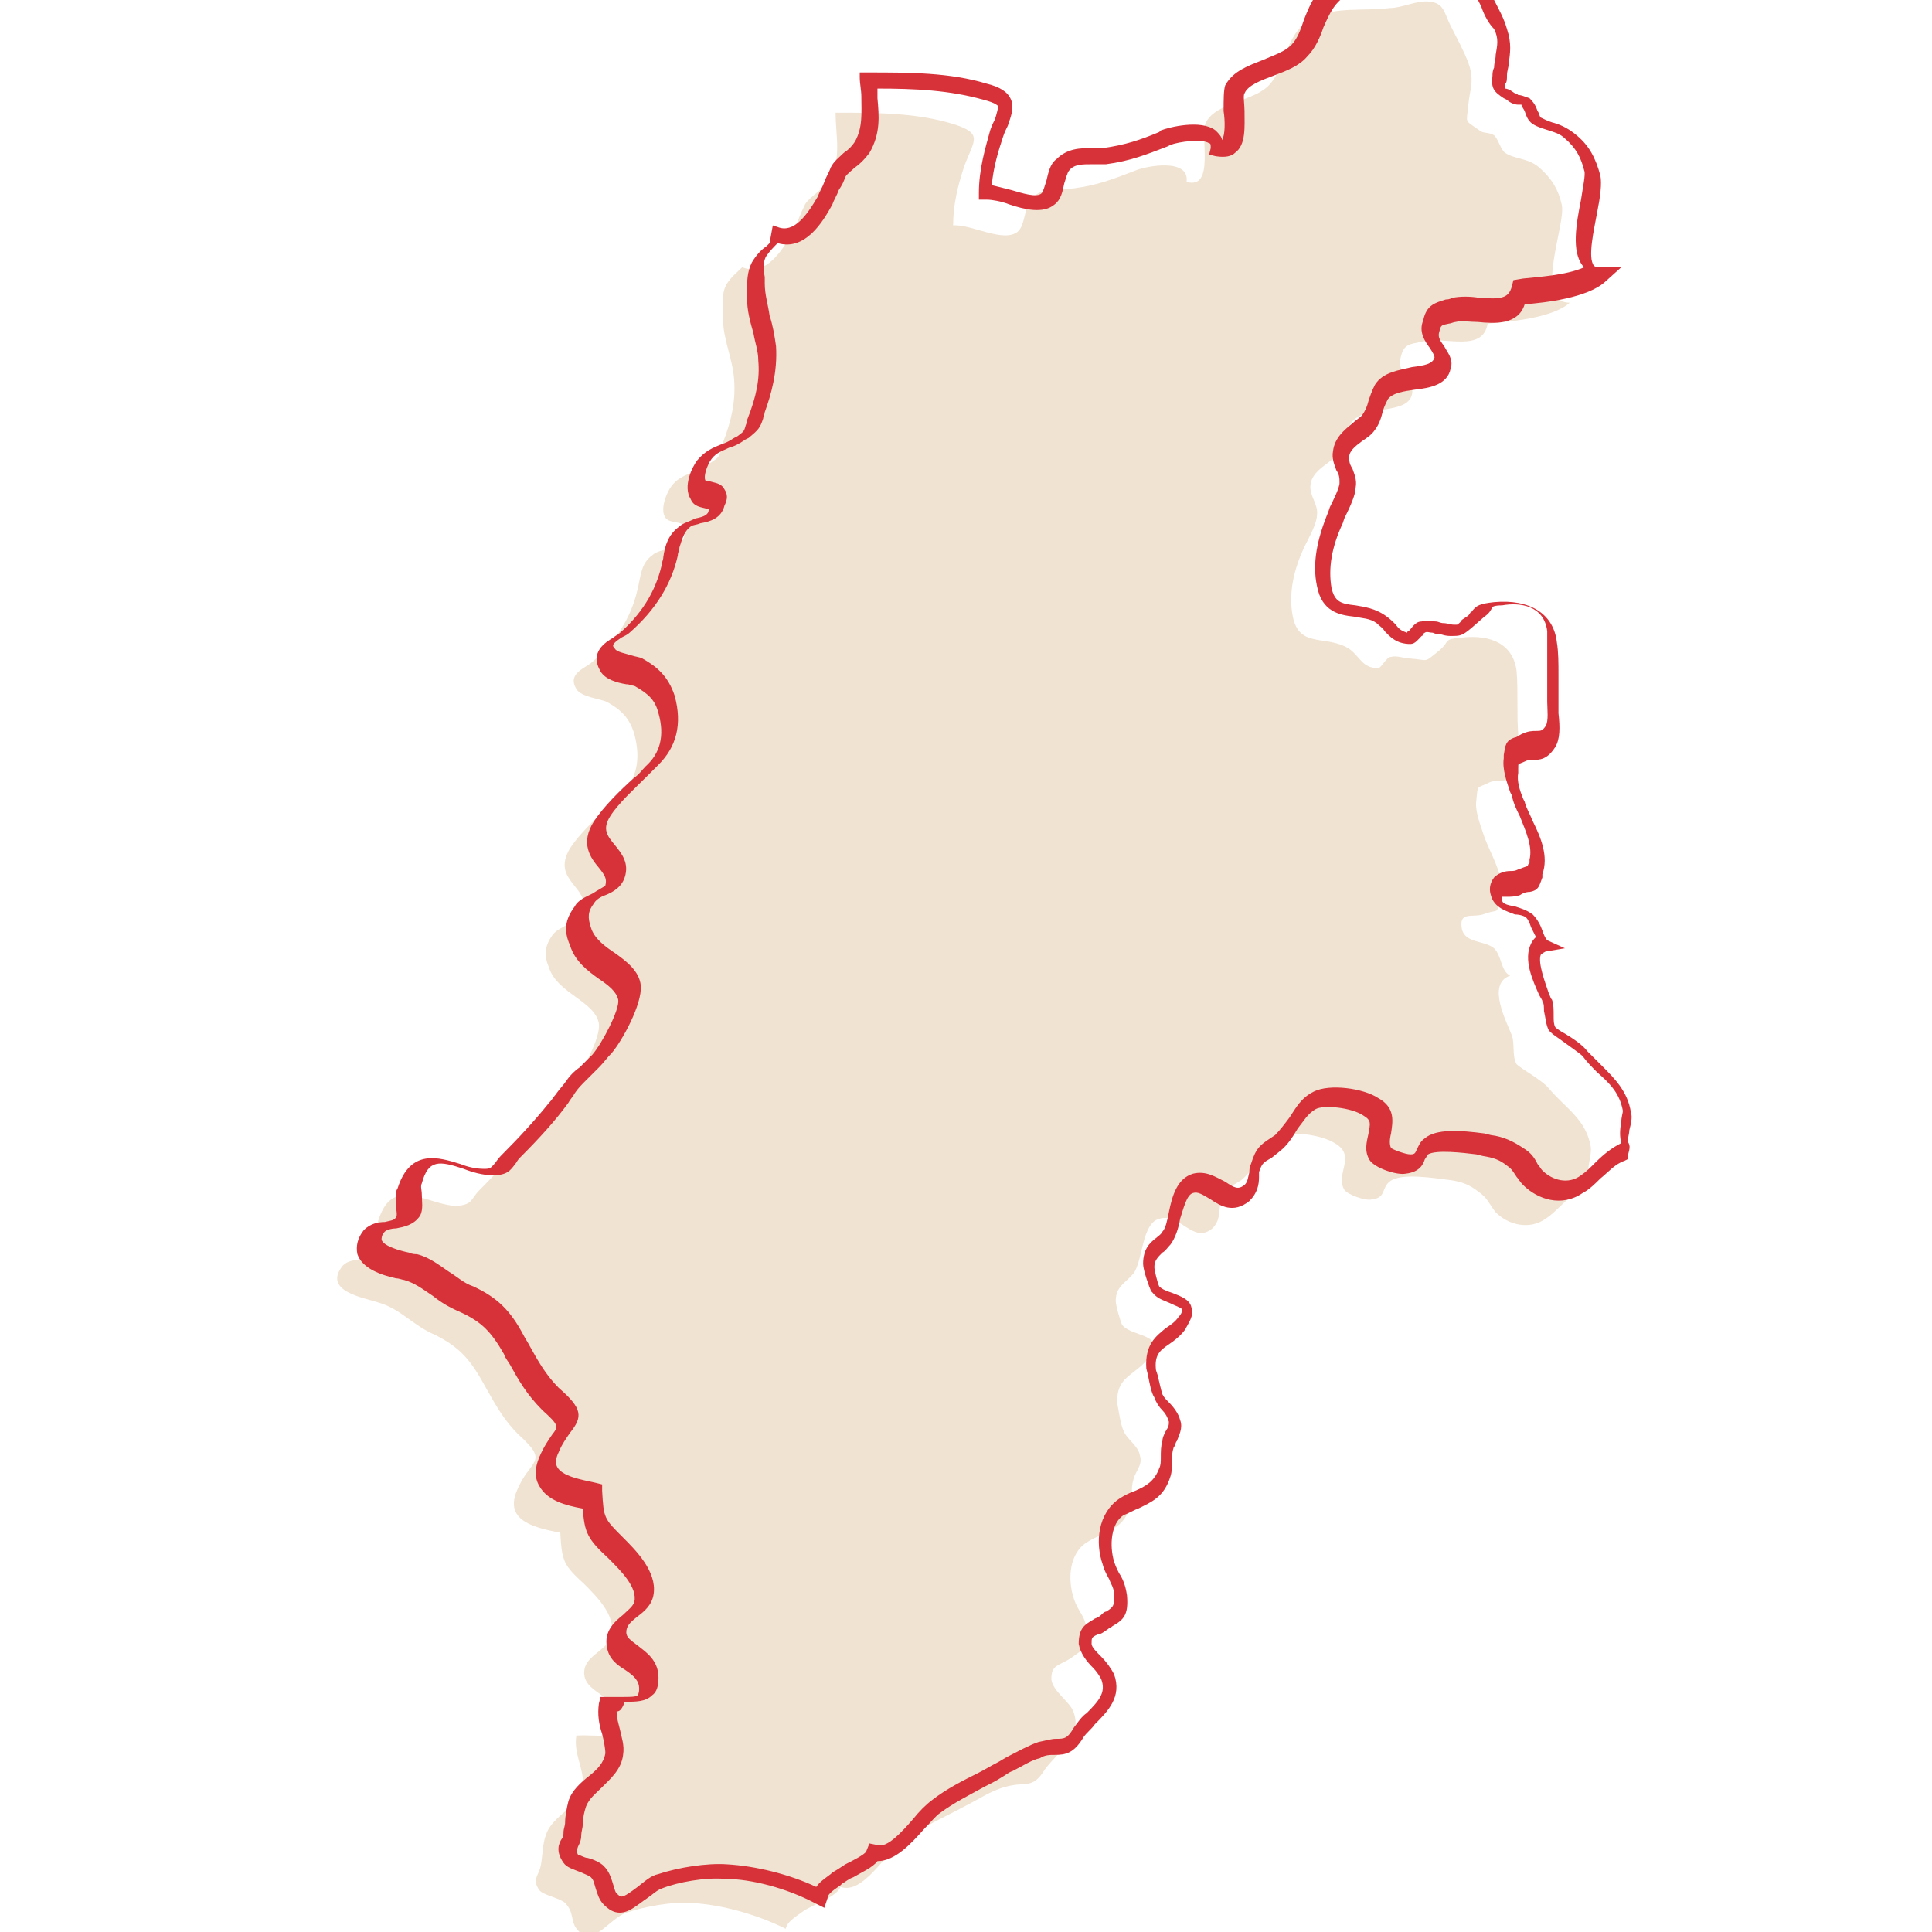 <?xml version="1.0" encoding="utf-8"?>
<!-- Generator: Adobe Illustrator 28.0.0, SVG Export Plug-In . SVG Version: 6.00 Build 0)  -->
<svg version="1.1" id="_レイヤー_2" xmlns="http://www.w3.org/2000/svg" xmlns:xlink="http://www.w3.org/1999/xlink" x="0px"
	 y="0px" viewBox="0 0 120 120" style="enable-background:new 0 0 120 120;" xml:space="preserve">
<style type="text/css">
	.st0{fill:#F0E3D2;}
	.st1{fill:#D7323A;}
</style>
<g>
	<path class="st0" d="M98.7,73.1c-0.2-0.4,0.2-1.4,0.1-1.9c-0.3-1.7-1.6-2.4-2.6-3.6c-0.4-0.5-1.7-1.2-2-1.5
		c-0.3-0.5-0.1-1.3-0.3-1.8c-0.3-0.8-1.6-3.2-0.1-3.7c-0.6-0.3-0.5-1.2-1-1.7c-0.6-0.5-1.8-0.3-2-1.2c-0.2-1.1,0.6-0.7,1.3-0.9
		c1-0.4,0.8,0.1,1.1-0.9c0.4-1.4-0.7-2.9-1.1-4.2c-0.2-0.6-0.5-1.4-0.4-2c0.1-1,0-0.7,0.8-1.1c0.7-0.3,1.2,0.2,1.7-0.7
		c0.3-0.5,0.1-1.8,0.1-2.3c-0.1-1.3,0-2.7-0.1-3.9c-0.2-1.7-1.6-2.3-3.4-2.1c-1.2,0.1-0.7,0.2-1.4,0.8c-1,0.8-0.6,0.6-1.8,0.5
		c-0.4,0-0.8-0.2-1.2-0.1c-0.3,0-0.6,0.7-0.8,0.7c-1,0-1.1-0.7-1.8-1.2c-1.4-0.9-3.1,0-3.5-2c-0.3-1.5,0.1-3,0.7-4.3
		c0.3-0.6,0.8-1.5,0.8-2c0.1-0.7-0.5-1.2-0.4-1.9c0.1-0.9,1.2-1.3,1.7-1.9c0.5-0.7,0.4-1.3,0.8-1.9c0.8-1.2,3.5-0.5,3.8-1.8
		c0.2-0.8-1-1.3-0.7-2.3c0.2-0.9,0.6-0.8,1.4-1c1.4-0.3,3.7,0.7,4-1.1c1.1-0.1,4-0.3,5.1-1.3c-2.3,0-0.2-4.9-0.5-6.1
		c-0.2-0.9-0.6-1.6-1.4-2.3c-0.7-0.6-1.5-0.5-2.1-0.9c-0.3-0.2-0.4-0.8-0.7-1.1c-0.3-0.2-0.7-0.1-0.9-0.3c-1-0.7-0.8-0.4-0.7-1.6
		c0.1-1,0.4-1.5,0-2.6c-0.3-0.8-0.7-1.5-1.1-2.3s-0.4-1.4-1.3-1.5C88,0,87.1,0.5,86.3,0.5c-1.6,0.2-3.3-0.1-4.7,0.6
		C79.8,2,80,3.9,78.9,5.2c-0.9,1.1-3.3,1.1-4,2.4c-0.4,0.8,0.6,4.2-1.2,3.7c0.2-1.5-2.5-1-3.2-0.7c-1.3,0.5-2.3,0.9-3.8,1.1
		c-1,0.1-1.9-0.1-2.6,0.6c-0.5,0.5-0.4,1.7-0.9,2.1c-0.9,0.7-2.9-0.5-4-0.4c0-1.3,0.3-2.5,0.7-3.7c0.6-1.6,1.2-2-0.7-2.6
		C56.9,7,54.5,7,51.9,7c0,1.5,0.4,2.8-0.4,4.2c-0.4,0.6-1.2,1-1.5,1.5c-0.3,0.6-0.5,1.2-0.8,1.8c-0.6,1-1.6,2.7-3.1,2.1
		c-0.3,0.3-0.7,0.6-1,1.1c-0.3,0.6-0.2,1.3-0.2,2c0,1.4,0.6,2.5,0.7,3.9c0.1,1.4-0.2,2.6-0.7,3.9c-0.3,1-0.1,0.8-1,1.4
		c-0.7,0.5-1.6,0.5-2.2,1.3c-0.3,0.4-0.7,1.4-0.4,1.9c0.3,0.6,1.6,0,1.2,1.2c-0.2,0.9-1.5,0.7-2,1.2c-0.7,0.5-0.7,1.3-0.9,2.1
		c-0.4,1.8-1.4,3.3-2.8,4.5c-0.4,0.4-1.6,0.7-1,1.7c0.3,0.5,1.5,0.6,1.9,0.8c0.9,0.5,1.4,1,1.7,2c0.4,1.5,0.2,2.8-0.9,3.8
		c-0.9,0.9-2.4,2.2-3.1,3.3c-1.2,2,1.3,2.4,0.8,3.9c-0.2,0.7-1.5,0.9-1.9,1.5c-0.5,0.7-0.5,1.3-0.2,2c0.5,1.6,2.9,2.1,3.1,3.5
		c0.1,0.9-1.1,3.1-1.7,3.8c-0.5,0.6-1.1,1.1-1.6,1.7c-0.4,0.4-0.7,0.9-1.1,1.4c-0.9,1.2-1.9,2.3-3,3.4c-0.6,0.6-0.4,0.9-1.4,1
		c-1.8,0-4-2-4.9,0.9c-0.2,0.5,0.2,1.4-0.1,1.9c-0.5,0.8-1.5,0.3-2.1,0.9c-1.3,1.6,1.3,2,2.2,2.3c1.4,0.4,2.1,1.4,3.5,2
		c1.4,0.7,2.1,1.4,2.9,2.8c0.7,1.2,1.2,2.3,2.3,3.4c2,1.8,0.7,1.5-0.1,3.5c-0.8,1.9,1.2,2.3,2.7,2.6c0.1,1.8,0.2,2,1.5,3.2
		c0.8,0.8,1.9,1.9,1.7,3.1c-0.2,1.1-1.9,1.3-1.7,2.6c0.2,1.1,2,1.2,2,2.7c0,1.4-1.1,0.9-2.5,1c-0.2,1.1,0.5,2.1,0.4,3.1
		c-0.2,1.4-1.9,1.8-2.3,3.1c-0.2,0.5-0.2,1.3-0.3,1.8c-0.1,0.7-0.6,0.9-0.1,1.6c0.2,0.3,1.3,0.5,1.6,0.8c0.6,0.6,0.3,1.2,0.8,1.7
		c0.9,1.1,1.9-0.7,3-1.1c1.2-0.4,2.9-0.7,4.1-0.6c1.8,0.1,4,0.7,5.8,1.6c0.1-0.4,0.4-0.6,1.1-1.1c0.6-0.4,2.1-0.9,2.3-1.5
		c1.4,0.5,2.8-2.1,3.8-2.8c1.2-0.9,2.6-1.5,3.9-2.2c0.8-0.4,1.7-1,2.5-1.2c1.3-0.4,1.7,0.2,2.5-1.1c0.9-1.2,2.3-2,1.8-3.5
		c-0.2-0.7-1.3-1.3-1.4-2.1c0-0.9,0.4-0.8,1.2-1.3c0.8-0.6,1.1-0.6,1-1.7c-0.1-1-0.5-1.1-0.8-2c-0.4-1.2-0.3-2.8,0.8-3.5
		c1.1-0.7,2.2-0.7,2.7-2.2c0.2-0.5,0-1.1,0.2-1.7c0.1-0.5,0.6-0.9,0.4-1.5c-0.1-0.6-0.8-1-1-1.5c-0.2-0.4-0.3-1.2-0.4-1.7
		c-0.1-1.7,1-1.7,1.9-2.8c1.2-1.6-0.9-1.3-1.6-2.1c-0.1-0.2-0.4-1.2-0.4-1.5c0-0.9,0.6-1.1,1.1-1.7c0.6-0.8,0.5-3.1,1.6-3.4
		c1.3-0.4,2.1,1.6,3.3,0.6c0.5-0.5,0.4-1,0.5-1.6c0.3-0.9,0.5-0.9,1.3-1.4c1-0.8,1.2-2.1,2.3-2.7c0.8-0.4,2.7-0.1,3.5,0.4
		c1.4,0.8,0,1.9,0.6,2.9c0.2,0.3,1.3,0.7,1.7,0.6c0.9-0.1,0.6-0.7,1.1-1.1c0.7-0.6,2.9-0.2,3.8-0.1c0.7,0.1,1.2,0.3,1.7,0.7
		c0.6,0.4,0.7,0.8,1.1,1.3c0.8,0.8,2.1,1.1,3.1,0.4c0.9-0.6,1.6-1.7,2.7-2.1C98.8,73.2,98.8,73.2,98.7,73.1z"/>
	<path class="st1" d="M38.5,118.8L38.5,118.8c-0.4,0-0.7-0.2-1-0.5c-0.3-0.3-0.4-0.7-0.5-1s-0.1-0.5-0.3-0.7
		c-0.1-0.1-0.4-0.2-0.6-0.3c-0.5-0.2-0.9-0.3-1.1-0.6c-0.5-0.7-0.3-1.2-0.1-1.5c0.1-0.1,0.1-0.3,0.1-0.4c0-0.2,0.1-0.4,0.1-0.6
		c0-0.4,0.1-0.9,0.2-1.3c0.2-0.7,0.8-1.2,1.3-1.6s0.9-0.8,1-1.4c0-0.3-0.1-0.8-0.2-1.2c-0.2-0.6-0.3-1.2-0.2-1.9l0.1-0.4h0.4
		c0.4,0,0.7,0,1,0c0.4,0,0.8,0,0.9-0.1c0,0,0.1-0.1,0.1-0.4c0-0.5-0.3-0.8-0.9-1.2c-0.5-0.3-1-0.7-1.1-1.4c-0.2-1,0.5-1.6,1-2
		c0.3-0.3,0.6-0.5,0.7-0.8c0.2-0.9-0.8-1.9-1.6-2.7c-1.3-1.2-1.5-1.6-1.6-3.1c-1.1-0.2-2.2-0.5-2.7-1.4c-0.3-0.5-0.3-1.1,0-1.8
		c0.3-0.7,0.6-1.1,0.8-1.4c0.4-0.5,0.4-0.6-0.6-1.5c-1-1-1.5-1.9-2-2.8c-0.1-0.2-0.3-0.4-0.4-0.7c-0.8-1.4-1.4-2-2.7-2.6
		c-0.7-0.3-1.2-0.6-1.7-1c-0.6-0.4-1.1-0.8-1.8-1c-0.1,0-0.3-0.1-0.5-0.1c-0.9-0.2-2.1-0.6-2.4-1.5c-0.1-0.5,0-1,0.4-1.5
		c0.4-0.4,0.9-0.5,1.3-0.5c0.4-0.1,0.6-0.1,0.7-0.3c0.1-0.1,0-0.5,0-0.7c0-0.4-0.1-0.8,0.1-1.1c0.8-2.5,2.6-1.9,3.9-1.5
		c0.5,0.2,1,0.3,1.5,0.3c0.4,0,0.4-0.1,0.6-0.3c0.1-0.1,0.2-0.3,0.4-0.5c1.2-1.2,2.2-2.3,3-3.3c0.2-0.2,0.3-0.4,0.4-0.5
		c0.2-0.3,0.5-0.6,0.7-0.9s0.5-0.6,0.8-0.8c0.3-0.3,0.5-0.5,0.8-0.8c0.6-0.7,1.7-2.8,1.6-3.4c-0.1-0.5-0.6-0.9-1.2-1.3
		c-0.7-0.5-1.5-1.1-1.8-2.1c-0.4-0.9-0.3-1.6,0.3-2.4c0.2-0.4,0.7-0.6,1.1-0.8c0.3-0.2,0.7-0.4,0.8-0.5c0.1-0.4,0-0.6-0.4-1.1
		c-0.5-0.6-1.2-1.5-0.3-2.9c0.6-0.9,1.6-1.9,2.5-2.7c0.3-0.2,0.5-0.5,0.7-0.7c0.9-0.8,1.2-1.9,0.8-3.3c-0.2-0.8-0.6-1.2-1.5-1.7
		c-0.1,0-0.3-0.1-0.5-0.1c-0.6-0.1-1.3-0.3-1.6-0.8c-0.7-1.2,0.3-1.8,0.8-2.1c0.1-0.1,0.3-0.2,0.3-0.2c1.4-1.2,2.3-2.6,2.7-4.3
		c0-0.2,0.1-0.3,0.1-0.5c0.1-0.7,0.3-1.4,1-1.9c0.2-0.2,0.6-0.3,1-0.5c0.5-0.1,0.7-0.2,0.8-0.4c0-0.1,0.1-0.2,0.1-0.2
		c-0.1,0-0.1,0-0.2,0c-0.3-0.1-0.8-0.1-1-0.6c-0.5-0.8,0.1-2,0.4-2.4c0.5-0.6,1-0.8,1.5-1c0.3-0.1,0.5-0.2,0.8-0.4l0.2-0.1
		c0.4-0.3,0.4-0.3,0.5-0.6c0-0.1,0.1-0.2,0.1-0.4c0.6-1.5,0.8-2.6,0.7-3.7c0-0.6-0.2-1.1-0.3-1.7c-0.2-0.7-0.4-1.4-0.4-2.2
		c0-0.1,0-0.3,0-0.4c0-0.6,0-1.2,0.3-1.8c0.3-0.5,0.6-0.8,0.9-1c0.1-0.1,0.1-0.1,0.2-0.2L48,14l0.3,0.1c1,0.4,1.8-0.7,2.5-1.9
		c0.1-0.3,0.3-0.6,0.4-0.9c0.1-0.3,0.3-0.6,0.4-0.9c0.2-0.4,0.5-0.6,0.8-0.9c0.3-0.2,0.5-0.4,0.7-0.7C53.6,7.9,53.5,7,53.5,6
		c0-0.4-0.1-0.8-0.1-1.2V4.5h0.5c2.6,0,5.1,0,7.4,0.7c0.8,0.2,1.3,0.5,1.5,1s0,1-0.2,1.6c-0.1,0.2-0.2,0.4-0.3,0.7
		c-0.3,0.9-0.6,1.9-0.7,3c0.4,0.1,0.8,0.2,1.2,0.3c0.7,0.2,1.6,0.5,1.9,0.2c0.1-0.1,0.2-0.5,0.3-0.8c0.1-0.4,0.2-1,0.6-1.3
		c0.7-0.7,1.5-0.7,2.2-0.7c0.2,0,0.5,0,0.7,0c1.4-0.2,2.3-0.5,3.5-1l0.1-0.1c0.5-0.2,2.5-0.7,3.4,0c0.2,0.2,0.4,0.4,0.4,0.6
		c0.2-0.3,0.2-1.2,0.1-1.8c0-0.7,0-1.3,0.1-1.6c0.5-0.9,1.4-1.2,2.4-1.6c0.7-0.3,1.3-0.5,1.7-0.9c0.4-0.4,0.6-1,0.8-1.6
		c0.4-1,0.8-2,2.1-2.7c1-0.5,2.2-0.5,3.3-0.6c0.5,0,1.1,0,1.6-0.1c0.4,0,0.7-0.1,1.1-0.2c0.5-0.1,1-0.3,1.6-0.2
		c1,0.1,1.2,0.7,1.5,1.3c0.1,0.1,0.1,0.3,0.2,0.5L92.8,0c0.3,0.6,0.6,1.1,0.8,1.8c0.3,0.9,0.2,1.5,0.1,2.2c0,0.2-0.1,0.4-0.1,0.7
		c0,0.2,0,0.4-0.1,0.5c0,0.1,0,0.2,0,0.3c0,0,0.1,0,0.3,0.1l0.3,0.2c0.1,0,0.2,0.1,0.2,0.1c0.2,0,0.4,0.1,0.7,0.2
		c0.3,0.3,0.4,0.5,0.5,0.8c0.1,0.1,0.1,0.3,0.2,0.4c0.2,0.1,0.4,0.2,0.7,0.3c0.4,0.1,0.9,0.3,1.4,0.7c0.9,0.7,1.3,1.5,1.6,2.6
		c0.1,0.5,0,1.3-0.2,2.3C99,14.3,98.6,16,99,16.5c0.1,0.1,0.2,0.1,0.4,0.1h1.3l-1,0.9c-1.1,1-3.7,1.3-5,1.4
		c-0.4,1.3-1.9,1.2-2.9,1.1c-0.5,0-1-0.1-1.4,0c-0.1,0-0.3,0.1-0.4,0.1c-0.5,0.1-0.5,0.1-0.6,0.5c-0.1,0.3,0,0.5,0.3,0.9
		c0.2,0.4,0.6,0.8,0.4,1.4c-0.2,1-1.3,1.2-2.2,1.3c-0.7,0.1-1.4,0.2-1.7,0.6c-0.1,0.2-0.2,0.4-0.3,0.7c-0.1,0.4-0.2,0.8-0.5,1.2
		c-0.2,0.3-0.5,0.5-0.8,0.7c-0.4,0.3-0.8,0.6-0.8,1c0,0.2,0,0.4,0.2,0.7c0.1,0.3,0.3,0.7,0.2,1.2c0,0.4-0.3,1.1-0.7,1.9l-0.1,0.3
		c-0.7,1.5-0.9,2.8-0.7,4c0.2,0.9,0.6,1,1.5,1.1c0.6,0.1,1.2,0.2,1.8,0.6c0.3,0.2,0.5,0.4,0.7,0.6c0.2,0.3,0.4,0.4,0.7,0.5
		c0,0,0-0.1,0.1-0.1c0.2-0.2,0.4-0.6,0.8-0.6c0.3-0.1,0.6,0,0.9,0c0.1,0,0.3,0.1,0.4,0.1c0.3,0,0.5,0.1,0.7,0.1c0.1,0,0.2,0,0.2,0
		s0.2-0.1,0.3-0.3l0.3-0.2c0.2-0.1,0.2-0.3,0.3-0.3c0.3-0.4,0.5-0.5,1.4-0.6c2.2-0.2,3.7,0.7,3.9,2.5c0.1,0.6,0.1,1.3,0.1,2
		c0,0.6,0,1.3,0,1.9c0,0.2,0,0.3,0,0.5c0.1,0.9,0.1,1.6-0.2,2.1c-0.5,0.8-1,0.8-1.4,0.8c-0.2,0-0.3,0-0.5,0.1s-0.3,0.1-0.4,0.2l0,0
		c0,0.1,0,0.1,0,0.3V48c-0.1,0.5,0.1,1.1,0.3,1.6l0.1,0.2c0.1,0.4,0.3,0.7,0.5,1.2c0.5,1,1,2.2,0.6,3.3v0.2
		c-0.2,0.5-0.2,0.8-0.8,0.9c-0.1,0-0.3,0-0.6,0.2c-0.3,0.1-0.6,0.1-0.8,0.1c-0.1,0-0.2,0-0.3,0c0,0,0,0.1,0,0.2
		c0,0.2,0.2,0.3,0.8,0.4c0.3,0.1,0.7,0.2,1.1,0.5c0.3,0.3,0.5,0.7,0.6,1s0.2,0.5,0.3,0.6l1.1,0.5L96,59.1c-0.2,0.1-0.3,0.2-0.3,0.2
		c-0.2,0.5,0.3,1.8,0.5,2.4c0.1,0.2,0.1,0.3,0.2,0.4c0.1,0.3,0.1,0.6,0.1,1c0,0.3,0,0.5,0.1,0.7c0.1,0.1,0.4,0.3,0.6,0.4
		c0.5,0.3,1.1,0.7,1.4,1.1c0.3,0.3,0.6,0.6,0.9,0.9c0.8,0.8,1.6,1.6,1.8,2.9c0.1,0.3,0,0.7-0.1,1.1c0,0.2-0.1,0.5-0.1,0.7
		c0.2,0.3,0.1,0.5,0,0.9V72l-0.2,0.1c-0.6,0.2-1,0.7-1.5,1.1c-0.3,0.3-0.7,0.7-1.1,0.9c-1.3,0.9-2.8,0.4-3.7-0.5
		c-0.2-0.2-0.3-0.4-0.4-0.5c-0.2-0.3-0.3-0.5-0.6-0.7c-0.5-0.4-0.9-0.5-1.5-0.6l-0.4-0.1c-0.8-0.1-2.5-0.3-3,0
		c-0.1,0.1-0.1,0.2-0.2,0.3c-0.1,0.3-0.3,0.8-1.2,0.9c-0.5,0.1-1.8-0.3-2.2-0.8c-0.4-0.6-0.2-1.2-0.1-1.7c0.1-0.6,0.2-0.8-0.3-1.1
		c-0.7-0.5-2.5-0.7-3-0.4c-0.5,0.3-0.7,0.7-1.1,1.2c-0.3,0.5-0.6,1-1.1,1.4L79,71.9c-0.5,0.3-0.6,0.3-0.8,0.9c0,0.1,0,0.2,0,0.3
		c0,0.5-0.1,1-0.6,1.5c-1,0.8-1.8,0.3-2.4-0.1c-0.5-0.3-0.8-0.5-1.1-0.4c-0.4,0.1-0.6,1-0.8,1.6c-0.1,0.6-0.3,1.2-0.6,1.6
		c-0.2,0.2-0.3,0.4-0.5,0.5c-0.3,0.3-0.5,0.5-0.5,0.9c0,0.2,0.2,1,0.3,1.2c0.2,0.2,0.5,0.3,0.8,0.4c0.5,0.2,1.1,0.4,1.2,0.9
		c0.2,0.5-0.2,1-0.4,1.4c-0.3,0.4-0.7,0.7-1,0.9c-0.6,0.4-0.9,0.7-0.8,1.6l0.1,0.3c0.1,0.4,0.2,0.9,0.3,1.2c0.1,0.2,0.2,0.3,0.4,0.5
		c0.3,0.3,0.6,0.7,0.7,1.1c0.2,0.5-0.1,1-0.2,1.3c-0.1,0.1-0.1,0.3-0.2,0.4c-0.1,0.3-0.1,0.5-0.1,0.8s0,0.7-0.1,1
		c-0.4,1.3-1.2,1.6-2,2c-0.3,0.1-0.6,0.3-0.9,0.4C69,94.6,68.9,96,69.2,97c0.1,0.3,0.2,0.5,0.3,0.7c0.2,0.3,0.4,0.7,0.5,1.4
		c0.1,1.2-0.2,1.5-0.9,1.9c-0.1,0.1-0.2,0.1-0.3,0.2c-0.3,0.2-0.4,0.3-0.6,0.3c-0.4,0.2-0.4,0.2-0.4,0.6c0,0.2,0.3,0.5,0.6,0.8
		c0.3,0.3,0.6,0.7,0.8,1.1c0.5,1.4-0.4,2.3-1.2,3.1c-0.2,0.3-0.5,0.5-0.7,0.8c-0.6,1-1.1,1.1-1.8,1.1c-0.3,0-0.6,0-0.9,0.2
		c-0.5,0.1-1.1,0.5-1.7,0.8c-0.3,0.1-0.5,0.3-0.7,0.4c-0.3,0.2-0.7,0.4-1.1,0.6c-0.9,0.5-1.9,1-2.7,1.6c-0.3,0.2-0.6,0.6-1,1
		c-0.8,0.9-1.8,2-2.9,2c-0.3,0.4-1,0.7-1.5,1c-0.3,0.1-0.5,0.3-0.7,0.4l-0.1,0.1c-0.6,0.4-0.8,0.6-0.8,0.8l-0.2,0.6l-0.6-0.3
		c-1.7-0.9-3.9-1.5-5.6-1.5c-1.2-0.1-2.9,0.2-3.9,0.6c-0.3,0.1-0.6,0.4-0.9,0.6C39.6,118.3,39.1,118.8,38.5,118.8z M38.3,106.3
		c0,0.4,0.1,0.7,0.2,1.1c0.1,0.5,0.3,1,0.2,1.6c-0.1,0.9-0.8,1.5-1.3,2c-0.4,0.4-0.8,0.7-1,1.2c-0.1,0.3-0.2,0.7-0.2,1.1
		c0,0.2-0.1,0.5-0.1,0.7c0,0.3-0.1,0.5-0.2,0.7c-0.1,0.3-0.1,0.3,0,0.5c0.1,0,0.4,0.2,0.6,0.2c0.4,0.1,0.8,0.3,1,0.5
		c0.4,0.4,0.5,0.9,0.6,1.2c0.1,0.3,0.1,0.4,0.2,0.5c0.1,0.1,0.2,0.2,0.3,0.2c0.2,0,0.6-0.3,1-0.6c0.4-0.3,0.8-0.7,1.3-0.8
		c1.2-0.4,3-0.7,4.3-0.6c1.7,0.1,3.8,0.6,5.5,1.4c0.2-0.3,0.5-0.5,0.9-0.8l0.1-0.1c0.2-0.1,0.5-0.3,0.8-0.5c0.4-0.2,1.2-0.6,1.3-0.8
		l0.2-0.5l0.5,0.1c0.6,0.2,1.5-0.8,2.2-1.6c0.4-0.5,0.8-0.9,1.2-1.2c0.9-0.7,1.9-1.2,2.9-1.7c0.4-0.2,0.7-0.4,1.1-0.6
		c0.2-0.1,0.5-0.3,0.7-0.4c0.6-0.3,1.3-0.7,1.9-0.9c0.5-0.1,0.8-0.2,1.1-0.2c0.5,0,0.7,0,1.1-0.7c0.3-0.4,0.5-0.7,0.8-0.9
		c0.8-0.8,1.2-1.3,0.9-2.1c-0.1-0.2-0.3-0.5-0.5-0.7c-0.4-0.4-0.8-0.9-0.9-1.5c0-1,0.4-1.2,0.9-1.5c0.1-0.1,0.3-0.1,0.5-0.3
		c0.1-0.1,0.2-0.2,0.3-0.2c0.5-0.3,0.5-0.4,0.5-1c0-0.5-0.2-0.7-0.3-1c-0.1-0.2-0.3-0.5-0.4-0.9c-0.5-1.4-0.3-3.2,1-4.1
		c0.3-0.2,0.7-0.4,1-0.5c0.7-0.3,1.2-0.6,1.5-1.4c0.1-0.2,0.1-0.4,0.1-0.7c0-0.3,0-0.7,0.1-1c0-0.2,0.1-0.4,0.2-0.6
		c0.2-0.3,0.2-0.4,0.2-0.6c-0.1-0.3-0.2-0.5-0.4-0.7c-0.2-0.2-0.4-0.5-0.5-0.8c-0.2-0.3-0.3-0.9-0.4-1.4L71.2,85
		c-0.1-1.5,0.6-2,1.2-2.5c0.3-0.2,0.6-0.4,0.8-0.7c0.3-0.3,0.2-0.5,0.2-0.5c-0.1-0.1-0.4-0.2-0.6-0.3c-0.4-0.2-0.9-0.3-1.2-0.7
		l-0.1-0.1C71.4,80,71,78.9,71,78.5c0-0.9,0.4-1.3,0.8-1.6c0.1-0.1,0.3-0.2,0.4-0.4c0.2-0.2,0.3-0.7,0.4-1.2c0.2-1,0.5-2.1,1.5-2.4
		c0.8-0.2,1.4,0.2,2,0.5c0.6,0.4,0.8,0.5,1.2,0.2c0.2-0.2,0.2-0.4,0.3-0.8c0-0.1,0-0.3,0.1-0.5c0.3-1,0.6-1.2,1.2-1.6l0.3-0.2
		c0.3-0.3,0.6-0.7,0.9-1.1c0.4-0.6,0.7-1.2,1.5-1.6c1-0.5,3.1-0.2,4,0.4c1.1,0.6,0.9,1.5,0.8,2.2c-0.1,0.4-0.1,0.7,0,0.9
		c0.1,0.1,0.9,0.4,1.2,0.4c0.3,0,0.3-0.1,0.4-0.3c0.1-0.2,0.2-0.5,0.5-0.7c0.7-0.6,2.2-0.5,3.7-0.3l0.4,0.1c0.8,0.1,1.4,0.4,2,0.8
		c0.5,0.3,0.7,0.6,0.9,1c0.1,0.1,0.2,0.3,0.3,0.4c0.6,0.6,1.6,0.9,2.4,0.3c0.3-0.2,0.6-0.5,0.9-0.8c0.5-0.5,1-0.9,1.6-1.2
		c-0.1-0.4-0.1-0.8,0-1.3c0-0.3,0.1-0.6,0.1-0.7c-0.2-1.1-0.8-1.7-1.6-2.4c-0.3-0.3-0.6-0.6-0.9-1c-0.2-0.2-0.8-0.6-1.2-0.9
		c-0.4-0.3-0.6-0.4-0.8-0.6L96.2,64c-0.2-0.4-0.2-0.8-0.3-1.2c0-0.2,0-0.5-0.1-0.6c0-0.1-0.1-0.2-0.2-0.4c-0.4-0.9-1-2.2-0.5-3.2
		c0.1-0.2,0.2-0.3,0.3-0.4c-0.1-0.2-0.2-0.4-0.3-0.6c-0.1-0.3-0.2-0.5-0.3-0.6c-0.1-0.1-0.4-0.2-0.7-0.2c-0.5-0.2-1.3-0.4-1.5-1.2
		c-0.1-0.3-0.1-0.7,0.2-1.1c0.3-0.3,0.7-0.4,1-0.4c0.2,0,0.3,0,0.5-0.1c0.3-0.1,0.5-0.2,0.6-0.2c0-0.1,0-0.1,0.1-0.2v-0.2
		c0.2-0.8-0.2-1.7-0.6-2.7c-0.2-0.4-0.4-0.8-0.5-1.3l-0.1-0.2c-0.2-0.6-0.5-1.4-0.4-2.1v-0.2c0.1-0.6,0.1-0.9,0.7-1.1
		c0.1,0,0.2-0.1,0.4-0.2c0.4-0.2,0.7-0.2,0.9-0.2c0.3,0,0.4,0,0.6-0.3s0.1-1.1,0.1-1.5c0-0.2,0-0.4,0-0.5c0-0.6,0-1.3,0-2
		s0-1.3,0-1.9c-0.2-1.6-1.7-1.8-2.8-1.6c-0.5,0-0.6,0.1-0.6,0.1c-0.1,0.2-0.2,0.4-0.5,0.6L91.4,39c-0.6,0.5-0.7,0.5-1.3,0.5
		c-0.1,0-0.3,0-0.6-0.1c-0.1,0-0.3,0-0.5-0.1c-0.2,0-0.4-0.1-0.5,0l0,0c-0.1,0-0.1,0.2-0.2,0.2c-0.2,0.2-0.4,0.5-0.7,0.5
		c-0.9,0-1.3-0.5-1.6-0.8c-0.1-0.2-0.3-0.3-0.5-0.5c-0.4-0.3-0.9-0.3-1.4-0.4c-0.9-0.1-2-0.3-2.3-1.9c-0.3-1.4,0-2.9,0.7-4.6
		l0.1-0.3c0.2-0.4,0.6-1.2,0.6-1.5s0-0.5-0.2-0.8c-0.1-0.3-0.3-0.7-0.2-1.2c0.1-0.8,0.7-1.3,1.2-1.7c0.2-0.2,0.4-0.3,0.6-0.5
		c0.2-0.3,0.3-0.5,0.4-0.9c0.1-0.3,0.2-0.6,0.4-1c0.5-0.8,1.5-0.9,2.3-1.1c0.8-0.1,1.3-0.2,1.4-0.6c0-0.1-0.1-0.3-0.3-0.6
		c-0.3-0.4-0.7-1-0.4-1.7c0.2-1,0.8-1.1,1.4-1.3c0.1,0,0.2,0,0.4-0.1c0.5-0.1,1.1-0.1,1.7,0c1.4,0.1,1.8,0,2-0.7l0.1-0.4l0.6-0.1
		c0.9-0.1,2.7-0.2,3.8-0.7l-0.1-0.1c-0.7-0.9-0.4-2.6-0.1-4.1c0.1-0.7,0.3-1.6,0.2-1.8c-0.2-0.8-0.5-1.4-1.2-2
		c-0.3-0.3-0.7-0.4-1-0.5s-0.7-0.2-1-0.4s-0.4-0.5-0.5-0.8c-0.1-0.2-0.2-0.3-0.2-0.4c0,0-0.1,0-0.2,0c-0.2,0-0.5-0.1-0.7-0.3
		l-0.2-0.1c-0.6-0.4-0.8-0.6-0.7-1.4c0-0.1,0-0.3,0.1-0.5c0-0.3,0.1-0.5,0.1-0.8c0.1-0.6,0.2-1-0.1-1.6C92.5,1.5,92.2,1,92,0.4
		l-0.3-0.6c-0.1-0.2-0.2-0.4-0.2-0.5c-0.2-0.5-0.3-0.6-0.7-0.7c-0.3,0-0.8,0.1-1.2,0.2C89.1-1.1,88.7-1,88.3-1
		c-0.5,0.1-1.1,0.1-1.6,0.1c-1,0-2,0-2.9,0.5s-1.2,1.2-1.6,2.1c-0.2,0.6-0.5,1.3-1,1.8c-0.5,0.6-1.3,0.9-2.1,1.2
		c-0.8,0.3-1.6,0.6-1.8,1.1c-0.1,0.1,0,0.7,0,1.1c0,1,0.1,2.1-0.6,2.6c-0.2,0.2-0.6,0.3-1.2,0.2l-0.4-0.1l0.1-0.4
		c0-0.2,0-0.3-0.1-0.3c-0.4-0.3-1.9-0.1-2.4,0.1l-0.2,0.1c-1.3,0.5-2.3,0.9-3.8,1.1c-0.3,0-0.5,0-0.8,0c-0.7,0-1.2,0-1.5,0.4
		c-0.1,0.1-0.2,0.5-0.3,0.8c-0.1,0.5-0.2,1-0.6,1.3c-0.7,0.6-1.9,0.3-2.8,0c-0.5-0.2-1.1-0.3-1.4-0.3h-0.5V12c0-1.5,0.4-2.8,0.7-3.9
		c0.1-0.3,0.2-0.5,0.3-0.7C61.9,7.1,62,6.7,62,6.6c0,0-0.1-0.2-0.9-0.4c-2.1-0.6-4.3-0.7-6.6-0.7c0,0.2,0,0.4,0,0.6
		c0.1,1.1,0.2,2.2-0.5,3.4c-0.3,0.4-0.6,0.7-0.9,0.9c-0.2,0.2-0.5,0.4-0.6,0.6c-0.1,0.3-0.2,0.5-0.4,0.8c-0.1,0.3-0.3,0.6-0.4,0.9
		c-0.6,1.1-1.7,2.9-3.4,2.4l0,0c-0.2,0.2-0.5,0.5-0.7,0.8s-0.2,0.8-0.1,1.3c0,0.1,0,0.3,0,0.4c0,0.7,0.2,1.3,0.3,2
		c0.2,0.6,0.3,1.2,0.4,1.9c0.1,1.6-0.3,3-0.7,4.1c0,0.1-0.1,0.3-0.1,0.4c-0.2,0.6-0.3,0.7-0.9,1.2l-0.2,0.1c-0.3,0.2-0.6,0.4-1,0.5
		c-0.4,0.2-0.8,0.3-1.1,0.7c-0.3,0.4-0.5,1.1-0.4,1.3c0,0.1,0.2,0.1,0.3,0.1c0.3,0.1,0.7,0.1,0.9,0.5c0.2,0.3,0.2,0.6,0,1
		c-0.2,0.8-0.9,1-1.5,1.1c-0.2,0.1-0.5,0.1-0.6,0.2c-0.4,0.3-0.5,0.7-0.7,1.3c0,0.2-0.1,0.3-0.1,0.5c-0.4,1.8-1.4,3.4-3,4.8
		c-0.1,0.1-0.3,0.2-0.5,0.3C38,40,38,40.1,38.2,40.3c0.1,0.2,0.7,0.3,1,0.4c0.3,0.1,0.5,0.1,0.7,0.2c0.9,0.5,1.6,1.1,2,2.3
		c0.5,1.8,0.1,3.2-1,4.3c-0.2,0.2-0.4,0.4-0.7,0.7c-0.8,0.8-1.8,1.7-2.3,2.5s-0.2,1.2,0.3,1.8c0.4,0.5,0.9,1.1,0.6,2
		c-0.2,0.6-0.7,0.9-1.2,1.1c-0.3,0.1-0.6,0.3-0.7,0.5c-0.4,0.5-0.4,0.9-0.2,1.5c0.2,0.7,0.9,1.2,1.5,1.6c0.7,0.5,1.5,1.1,1.6,2
		c0.1,1.2-1.2,3.5-1.8,4.2c-0.3,0.3-0.5,0.6-0.8,0.9s-0.5,0.5-0.8,0.8s-0.5,0.5-0.7,0.8c-0.1,0.2-0.3,0.4-0.4,0.6
		c-0.8,1.1-1.8,2.2-3,3.4c-0.2,0.2-0.2,0.3-0.3,0.4c-0.3,0.4-0.5,0.7-1.4,0.7l0,0c-0.6,0-1.3-0.2-1.8-0.4c-1.5-0.5-2.2-0.6-2.6,0.9
		c-0.1,0.2,0,0.4,0,0.7c0,0.4,0.1,0.9-0.1,1.3c-0.4,0.6-1,0.7-1.5,0.8c-0.3,0-0.6,0.1-0.7,0.2c-0.2,0.2-0.2,0.4-0.2,0.5
		c0.1,0.4,1.2,0.7,1.7,0.8c0.2,0.1,0.4,0.1,0.5,0.1c0.8,0.2,1.4,0.7,2,1.1c0.5,0.3,0.9,0.7,1.5,0.9c1.5,0.7,2.3,1.5,3.1,3
		c0.1,0.2,0.3,0.5,0.4,0.7c0.5,0.9,1,1.8,1.8,2.6c1.5,1.3,1.5,1.8,0.7,2.8c-0.2,0.3-0.5,0.7-0.7,1.2c-0.2,0.4-0.2,0.7-0.1,0.9
		c0.3,0.6,1.5,0.8,2.4,1l0.4,0.1v0.4c0.1,1.7,0.1,1.7,1.3,2.9c0.8,0.8,2.1,2.1,1.9,3.5c-0.1,0.7-0.6,1.1-1,1.4
		c-0.5,0.4-0.7,0.6-0.7,1c0,0.3,0.3,0.5,0.7,0.8c0.5,0.4,1.3,0.9,1.3,2c0,0.5-0.1,0.9-0.4,1.1c-0.4,0.4-1,0.4-1.7,0.4
		C38.6,106.3,38.4,106.3,38.3,106.3z M87.4,39.1L87.4,39.1L87.4,39.1z"/>
</g>
</svg>

